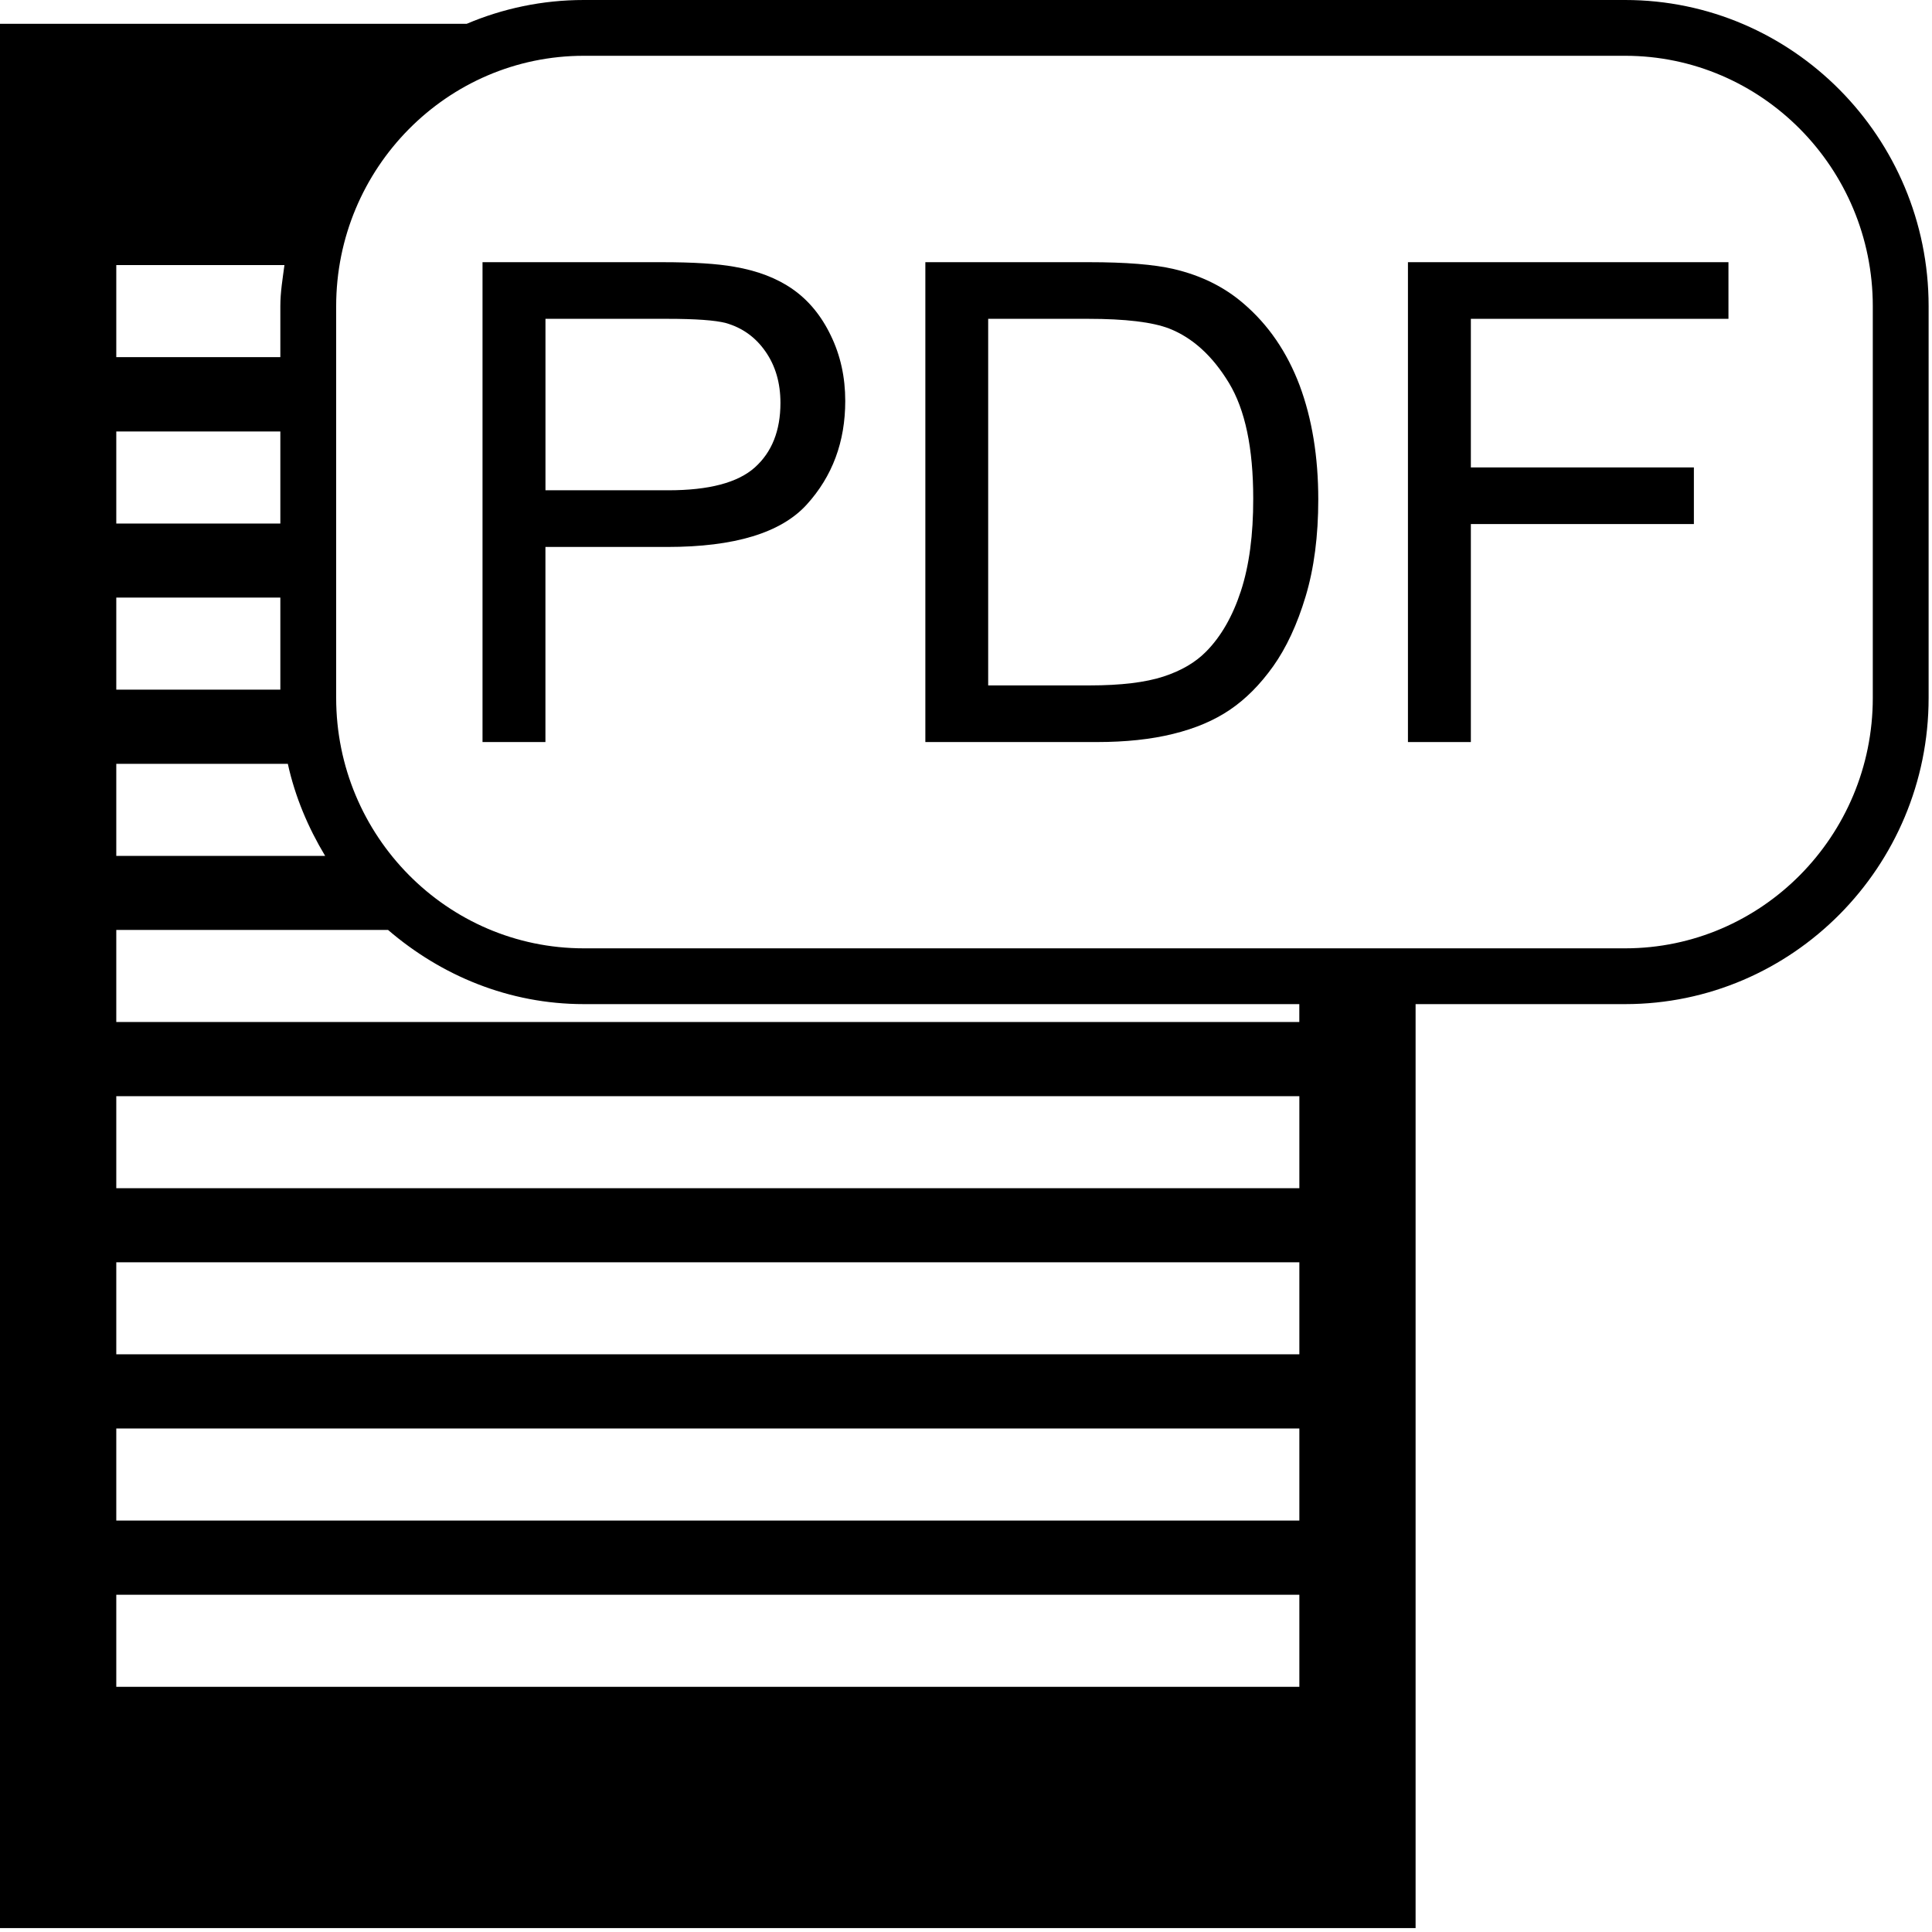<?xml version="1.0" encoding="utf-8"?>
<!-- Generator: Adobe Illustrator 16.0.0, SVG Export Plug-In . SVG Version: 6.00 Build 0)  -->
<!DOCTYPE svg PUBLIC "-//W3C//DTD SVG 1.1//EN" "http://www.w3.org/Graphics/SVG/1.1/DTD/svg11.dtd">
<svg version="1.1" id="Layer_1" xmlns="http://www.w3.org/2000/svg" xmlns:xlink="http://www.w3.org/1999/xlink" x="0px" y="0px"
	 width="48px" height="48px" viewBox="0 0 48 48" enable-background="new 0 0 48 48" xml:space="preserve">
<path d="M40.376,0H14.505c-1.032,0-2.014,0.211-2.911,0.592H0v47.311h35.17V24.947h5.206c4.157,0,7.54-3.413,7.54-7.607V7.607
	C47.916,3.413,44.533,0,40.376,0z M2.889,6.586h4.178C7.022,6.924,6.965,7.258,6.965,7.607v1.266H2.889V6.586z M2.889,10.72h4.076
	v2.287H2.889V10.72z M2.889,14.847h4.076v2.287H2.889V14.847z M2.889,18.977h4.262c0.181,0.824,0.506,1.586,0.927,2.287H2.889
	V18.977z M32.281,41.908H2.889v-2.287h29.393V41.908z M32.281,37.778H2.889v-2.287h29.393V37.778z M32.281,33.647H2.889v-2.286
	h29.393V33.647z M32.281,29.521H2.889v-2.286h29.393V29.521z M32.281,25.391H2.889v-2.287h6.752
	c1.318,1.133,3.002,1.843,4.864,1.843h17.776V25.391z M46.529,17.34c0,3.43-2.761,6.221-6.153,6.221H14.505
	c-3.393,0-6.153-2.791-6.153-6.221V7.607c0-3.43,2.76-6.221,6.153-6.221h25.871c3.393,0,6.153,2.791,6.153,6.221V17.34z"/>
<path d="M19.694,7.185c-0.389-0.273-0.876-0.46-1.455-0.558c-0.417-0.075-1.015-0.113-1.796-0.113h-4.455v11.922h1.563v-4.847h3.027
	c1.671,0,2.825-0.35,3.464-1.052C20.682,11.833,21,10.975,21,9.962c0-0.592-0.119-1.133-0.359-1.627
	C20.404,7.841,20.086,7.459,19.694,7.185z M18.754,11.613c-0.423,0.379-1.14,0.568-2.151,0.568h-3.051v-4.26h3.021
	c0.707,0,1.194,0.035,1.458,0.104c0.406,0.115,0.737,0.349,0.984,0.704c0.25,0.355,0.375,0.783,0.375,1.282
	C19.39,10.699,19.177,11.234,18.754,11.613z"/>
<path d="M30.891,7.538c-0.48-0.413-1.055-0.696-1.731-0.854c-0.484-0.113-1.185-0.17-2.104-0.17h-4.066v11.922h4.262
	c0.714,0,1.347-0.067,1.895-0.203c0.552-0.135,1.021-0.335,1.41-0.599c0.39-0.264,0.748-0.622,1.076-1.082
	c0.324-0.457,0.595-1.035,0.805-1.735c0.21-0.699,0.314-1.502,0.314-2.407c0-1.062-0.155-2.007-0.463-2.834
	C31.977,8.75,31.514,8.069,30.891,7.538z M30.83,14.683c-0.206,0.631-0.497,1.135-0.866,1.507c-0.264,0.268-0.615,0.474-1.059,0.619
	s-1.056,0.22-1.833,0.22h-2.521V7.921h2.479c0.931,0,1.604,0.081,2.022,0.243c0.579,0.229,1.072,0.677,1.479,1.347
	c0.406,0.669,0.605,1.627,0.605,2.875C31.138,13.286,31.036,14.052,30.83,14.683z"/>
<polygon points="42.943,7.921 42.943,6.514 34.98,6.514 34.98,18.436 36.543,18.436 36.543,13.02 42.084,13.02 42.084,11.613 
	36.543,11.613 36.543,7.921 "/>
</svg>
